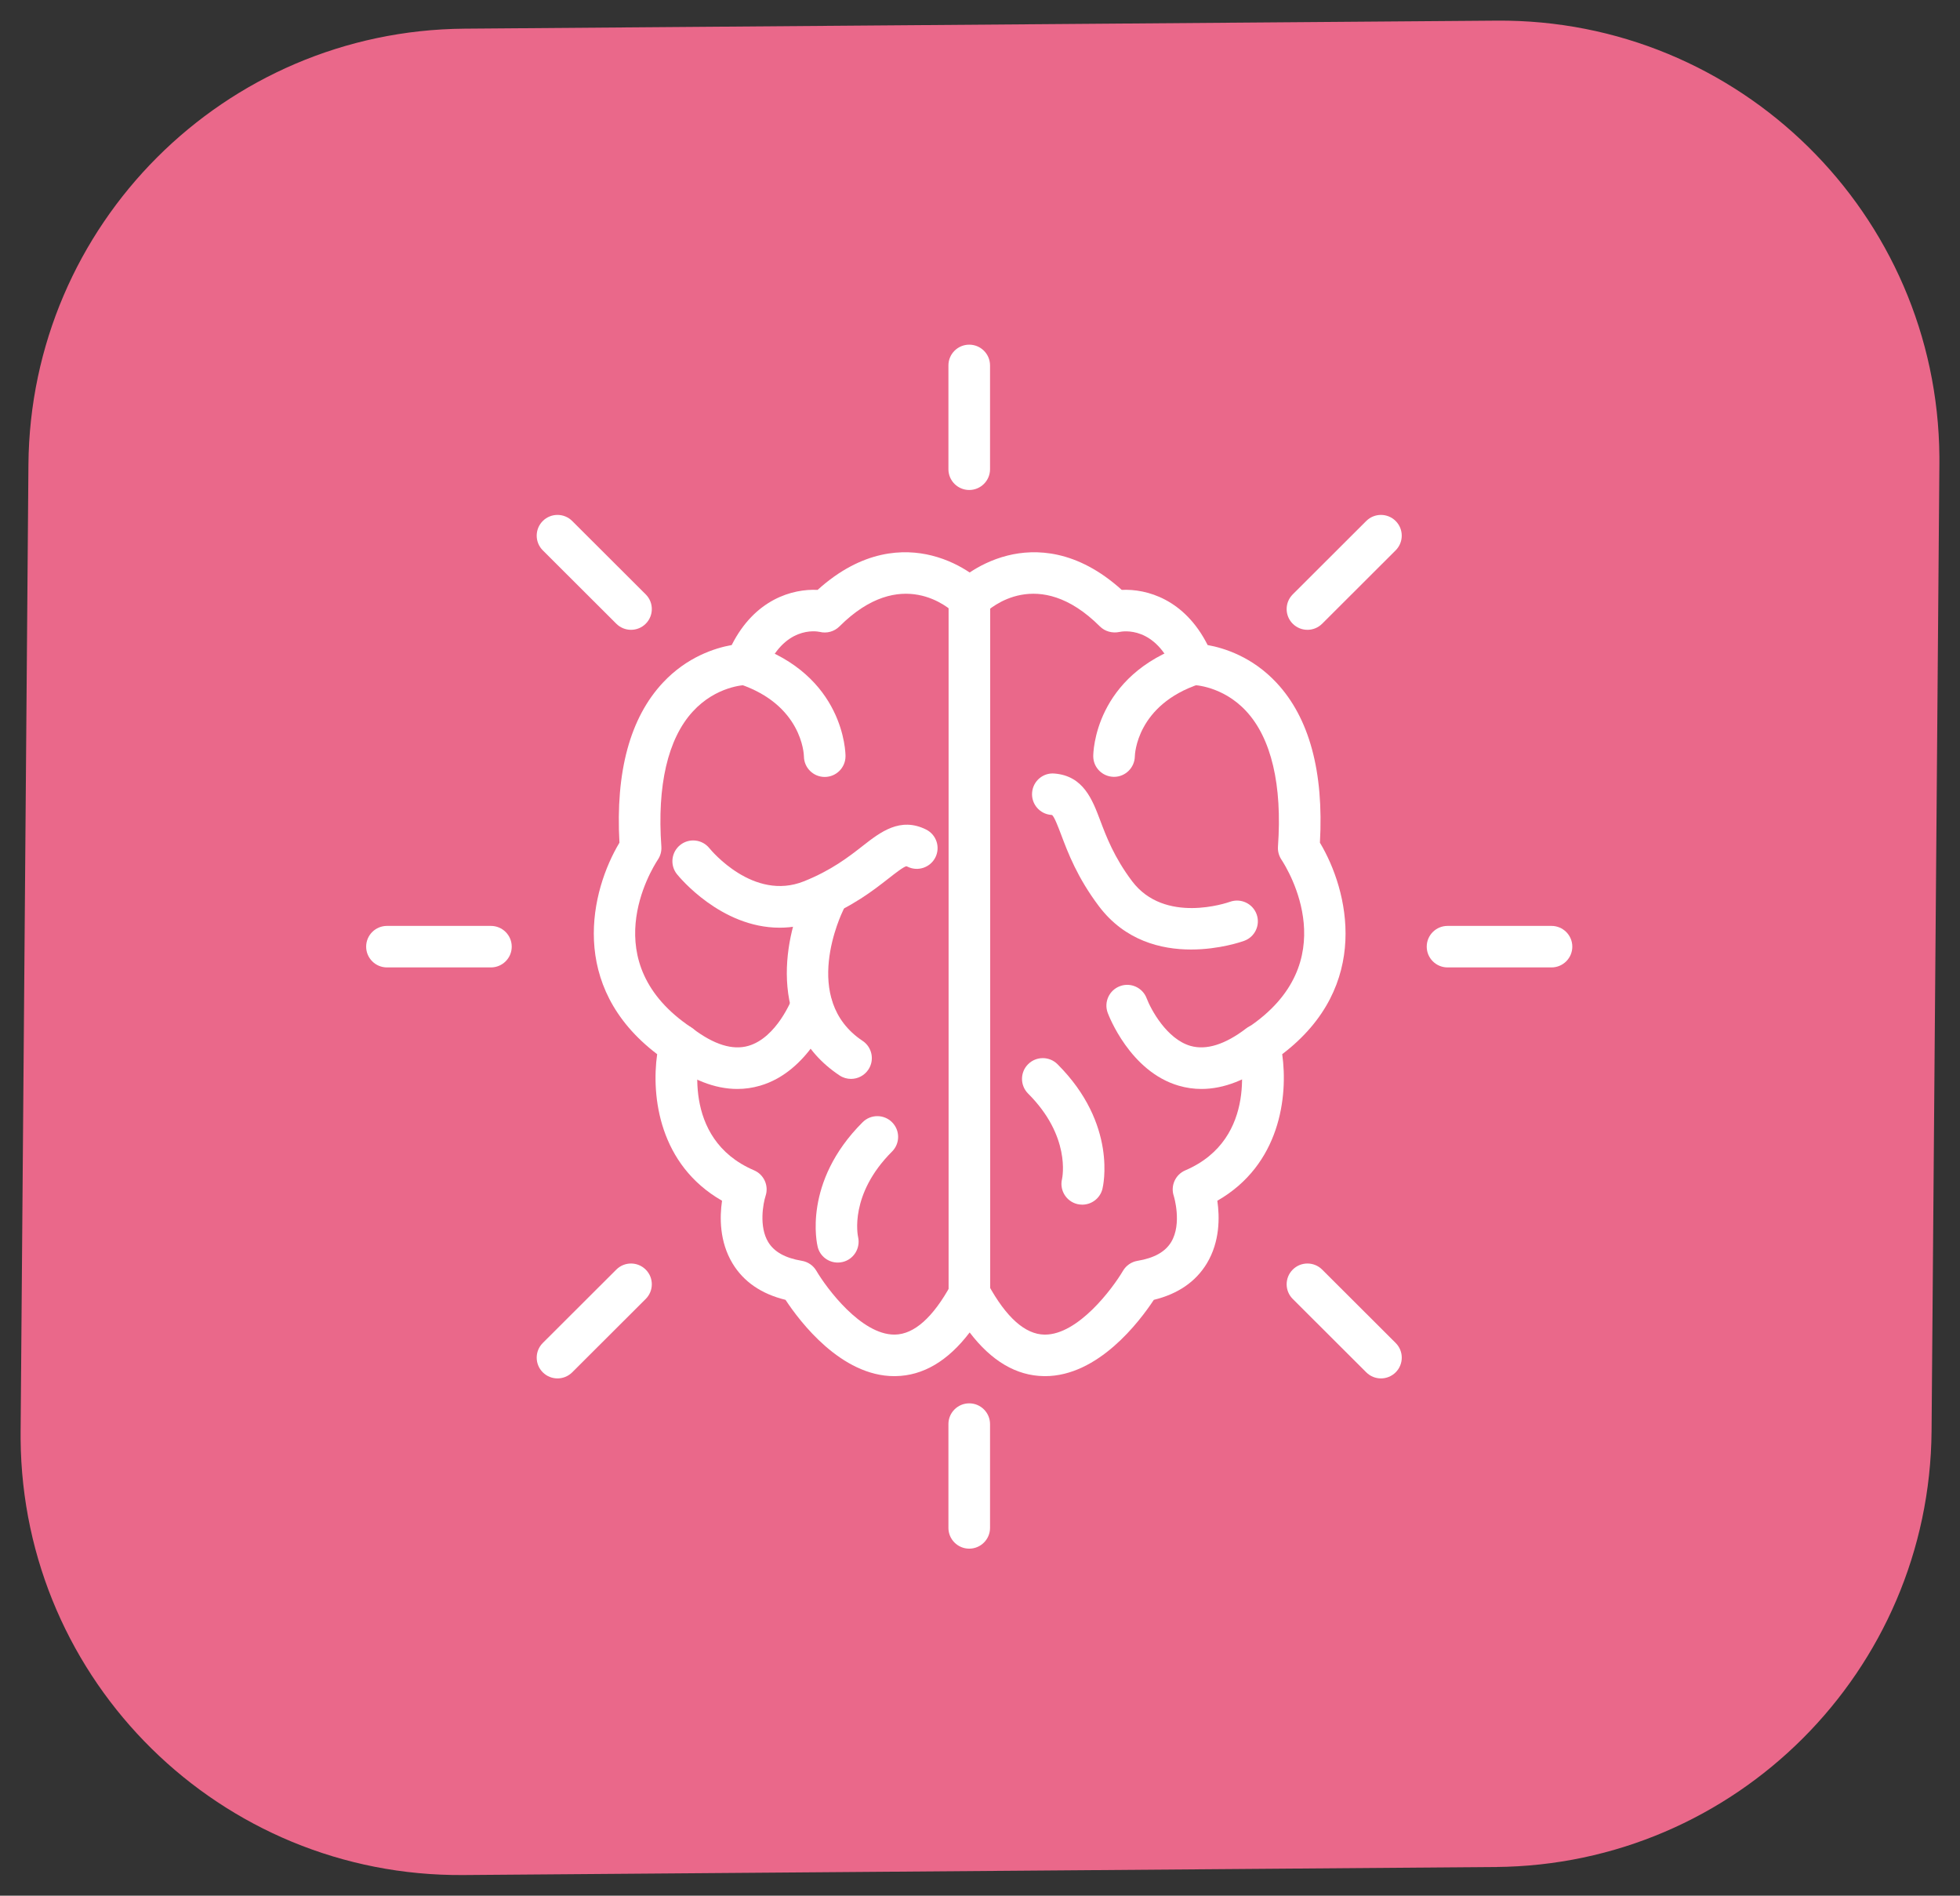 <?xml version="1.0" encoding="UTF-8"?>
<svg width="91px" height="88px" viewBox="0 0 91 88" version="1.1" xmlns="http://www.w3.org/2000/svg" xmlns:xlink="http://www.w3.org/1999/xlink">
    <rect x="0" y="0" width="91" height="88" fill="#333333" stroke="none"/>
    <!-- Generator: Sketch 55.2 (78181) - https://sketchapp.com -->
    <title>Group 12</title>
    <desc>Created with Sketch.</desc>
    <g id="Page-1" stroke="none" stroke-width="1" fill="none" fill-rule="evenodd">
        <g id="site2" transform="translate(-937, -6265)">
            <g id="Group-13" transform="translate(921, 6064)">
                <g id="Group-12" transform="translate(17, 202)">
                    <path d="M20.56,0.331 L68.485,-0.042 C79.751,-0.13 88.956,8.932 89.043,20.198 C89.044,20.306 89.044,20.414 89.043,20.522 L88.68,65.434 C88.59,76.574 79.58,85.582 68.44,85.669 L20.515,86.042 C9.249,86.13 0.044,77.068 -0.043,65.802 C-0.044,65.694 -0.044,65.586 -0.043,65.478 L0.32,20.566 C0.41,9.426 9.42,0.418 20.56,0.331 Z" id="Rectangle" fill="#EA688A" transform="translate(44.5, 43) rotate(-360) translate(-44.5, -43) "></path>
                    <g id="brain" transform="translate(16, 15)" fill="#FFFFFF" fill-rule="nonzero">
                        <path d="M44.282,23.119 C44.466,19.822 43.789,17.325 42.267,15.694 C41.143,14.489 39.836,14.082 39.069,13.944 C37.992,11.81 36.233,11.327 35.081,11.384 C33.001,9.506 31.067,9.468 29.783,9.789 C29.039,9.975 28.439,10.296 28.02,10.576 C27.602,10.296 27.003,9.975 26.258,9.789 C24.973,9.468 23.04,9.505 20.96,11.384 C19.803,11.326 18.049,11.81 16.972,13.944 C16.205,14.081 14.898,14.489 13.774,15.694 C12.253,17.325 11.575,19.822 11.76,23.119 C10.433,25.33 9.35,29.773 13.511,32.937 C13.233,34.904 13.61,38.071 16.523,39.74 C16.412,40.496 16.399,41.635 17.01,42.649 C17.523,43.499 18.349,44.067 19.471,44.341 C20.138,45.354 22.052,47.883 24.524,47.883 C24.541,47.883 24.558,47.883 24.575,47.882 C25.854,47.864 27.009,47.183 28.02,45.854 C29.033,47.183 30.188,47.864 31.466,47.882 C31.483,47.883 31.5,47.883 31.517,47.883 C33.989,47.883 35.902,45.354 36.57,44.341 C37.692,44.067 38.518,43.499 39.032,42.649 C39.643,41.636 39.629,40.496 39.519,39.74 C42.432,38.072 42.809,34.904 42.531,32.937 C46.691,29.773 45.609,25.33 44.282,23.119 Z M40.93,31.708 C40.593,31.933 40.433,32.348 40.528,32.741 C40.569,32.908 41.483,36.853 38.033,38.329 C37.571,38.526 37.338,39.044 37.497,39.519 C37.502,39.532 37.89,40.803 37.377,41.656 C37.099,42.115 36.587,42.401 35.812,42.53 C35.53,42.577 35.283,42.747 35.138,42.994 C34.651,43.821 33.057,45.955 31.517,45.955 C31.508,45.955 31.5,45.955 31.491,45.955 C30.595,45.941 29.717,45.158 28.881,43.628 C28.712,43.318 28.361,43.126 28.008,43.126 C27.654,43.126 27.329,43.318 27.159,43.627 C26.323,45.157 25.445,45.94 24.549,45.954 C24.541,45.954 24.532,45.954 24.523,45.954 C22.984,45.954 21.39,43.82 20.903,42.993 C20.759,42.746 20.511,42.576 20.229,42.529 C19.457,42.4 18.946,42.116 18.668,41.66 C18.231,40.943 18.431,39.867 18.544,39.518 C18.703,39.042 18.47,38.524 18.008,38.327 C14.557,36.85 15.471,32.907 15.512,32.743 C15.611,32.348 15.45,31.933 15.11,31.707 C10.579,28.692 13.231,24.381 13.546,23.903 C13.665,23.725 13.721,23.512 13.706,23.299 C13.503,20.463 14.006,18.297 15.16,17.036 C16.253,15.84 17.581,15.8 17.628,15.799 C18.023,15.799 18.378,15.559 18.524,15.194 C19.387,13.041 20.901,13.3 21.057,13.333 C21.386,13.415 21.734,13.319 21.974,13.08 C24.836,10.222 27.083,12.236 27.325,12.47 C27.506,12.651 27.752,12.753 28.008,12.753 L28.033,12.753 C28.284,12.753 28.53,12.65 28.71,12.475 C28.957,12.236 31.202,10.22 34.067,13.08 C34.298,13.312 34.648,13.406 34.969,13.337 C35.14,13.3 36.653,13.041 37.516,15.194 C37.663,15.56 38.018,15.8 38.412,15.8 C38.426,15.8 39.758,15.832 40.853,17.006 C42.026,18.265 42.539,20.441 42.334,23.3 C42.319,23.511 42.376,23.724 42.492,23.901 C42.81,24.382 45.462,28.693 40.93,31.708 Z" id="Shape"></path>
                        <path d="M17.932,13.923 C17.427,13.756 16.879,14.027 16.711,14.532 C16.542,15.037 16.815,15.582 17.321,15.751 C20.226,16.718 20.322,18.992 20.325,19.111 C20.329,19.64 20.76,20.067 21.291,20.067 C21.824,20.067 22.256,19.635 22.256,19.103 C22.256,18.95 22.206,15.345 17.932,13.923 Z" id="Path"></path>
                        <path d="M21.015,29.778 C20.516,29.593 19.959,29.849 19.775,30.348 C19.768,30.366 19.069,32.167 17.748,32.55 C17.012,32.764 16.143,32.491 15.16,31.744 C14.735,31.421 14.129,31.502 13.806,31.926 C13.483,32.349 13.565,32.954 13.989,33.277 C15.104,34.125 16.19,34.551 17.232,34.551 C17.589,34.551 17.941,34.501 18.287,34.4 C20.554,33.743 21.545,31.126 21.586,31.015 C21.771,30.516 21.515,29.962 21.015,29.778 Z" id="Path"></path>
                        <path d="M24.416,36.095 C24.039,35.719 23.428,35.719 23.051,36.095 C20.254,38.886 20.934,41.764 20.965,41.886 C21.074,42.322 21.465,42.61 21.897,42.61 C21.971,42.61 22.047,42.601 22.123,42.583 C22.637,42.462 22.956,41.944 22.841,41.429 C22.823,41.349 22.424,39.446 24.416,37.457 C24.793,37.081 24.793,36.471 24.416,36.095 Z" id="Path"></path>
                        <path d="M25.997,22.508 C24.795,21.91 23.873,22.629 23.059,23.265 C22.413,23.77 21.608,24.399 20.321,24.913 C17.986,25.845 16.023,23.482 15.936,23.375 C15.602,22.961 14.996,22.894 14.581,23.226 C14.165,23.559 14.097,24.165 14.43,24.581 C14.528,24.702 16.46,27.065 19.197,27.065 C19.778,27.065 20.395,26.959 21.038,26.703 C22.581,26.087 23.546,25.333 24.25,24.783 C24.548,24.549 24.957,24.23 25.084,24.212 C25.084,24.212 25.099,24.216 25.133,24.232 C25.61,24.47 26.19,24.277 26.429,23.801 C26.667,23.325 26.474,22.746 25.997,22.508 Z" id="Path"></path>
                        <path d="M39.303,14.533 C39.135,14.028 38.59,13.754 38.082,13.923 C33.808,15.345 33.758,18.95 33.758,19.103 C33.758,19.631 34.185,20.056 34.714,20.062 C34.717,20.062 34.721,20.062 34.724,20.062 C35.249,20.062 35.678,19.638 35.689,19.113 C35.691,19.016 35.773,16.723 38.693,15.752 C39.199,15.583 39.472,15.038 39.303,14.533 Z" id="Path"></path>
                        <path d="M42.209,31.927 C41.886,31.504 41.28,31.422 40.855,31.744 C39.874,32.491 39.006,32.761 38.273,32.552 C37.171,32.236 36.431,30.854 36.239,30.346 C36.054,29.848 35.497,29.593 35.001,29.778 C34.5,29.962 34.244,30.516 34.429,31.016 C34.47,31.126 35.461,33.743 37.728,34.4 C38.074,34.501 38.426,34.551 38.782,34.551 C39.824,34.551 40.91,34.125 42.026,33.277 C42.45,32.954 42.532,32.35 42.209,31.927 Z" id="Path"></path>
                        <path d="M32.098,33.402 C31.721,33.026 31.11,33.026 30.733,33.402 C30.356,33.778 30.356,34.388 30.733,34.765 C32.714,36.741 32.33,38.634 32.308,38.735 C32.185,39.247 32.499,39.765 33.013,39.894 C33.092,39.913 33.17,39.922 33.248,39.922 C33.681,39.922 34.074,39.63 34.184,39.193 C34.214,39.072 34.895,36.194 32.098,33.402 Z" id="Path"></path>
                        <path d="M41.343,26.442 C41.162,25.943 40.61,25.684 40.108,25.862 C39.985,25.906 37.074,26.914 35.56,24.905 C34.728,23.798 34.367,22.844 34.078,22.077 C33.713,21.112 33.299,20.019 31.961,19.909 C31.427,19.86 30.963,20.259 30.919,20.79 C30.875,21.32 31.271,21.786 31.802,21.829 C31.829,21.832 31.844,21.835 31.848,21.835 L31.848,21.835 C31.957,21.926 32.138,22.406 32.271,22.757 C32.586,23.592 33.018,24.736 34.017,26.063 C35.23,27.674 36.916,28.078 38.3,28.078 C39.63,28.078 40.681,27.706 40.768,27.674 C41.267,27.492 41.524,26.941 41.343,26.442 Z" id="Path"></path>
                        <path d="M28.007,10.826 C27.474,10.826 27.042,11.258 27.042,11.79 L27.042,44.09 C27.042,44.622 27.474,45.053 28.007,45.053 C28.54,45.053 28.973,44.622 28.973,44.09 L28.973,11.79 C28.973,11.258 28.54,10.826 28.007,10.826 Z" id="Path"></path>
                        <path d="M23.048,32.318 C20.148,30.389 22.07,26.41 22.156,26.236 C22.393,25.76 22.2,25.183 21.723,24.945 C21.247,24.707 20.666,24.9 20.427,25.376 C19.451,27.326 18.518,31.621 21.977,33.922 C22.141,34.032 22.327,34.084 22.511,34.084 C22.823,34.084 23.129,33.933 23.316,33.654 C23.612,33.212 23.492,32.613 23.048,32.318 Z" id="Path"></path>
                        <path d="M28,0 C27.467,0 27.034,0.432 27.034,0.964 L27.034,5.782 C27.034,6.314 27.467,6.746 28,6.746 C28.533,6.746 28.966,6.314 28.966,5.782 L28.966,0.964 C28.966,0.432 28.533,0 28,0 Z" id="Path"></path>
                        <path d="M28,49.145 C27.467,49.145 27.034,49.577 27.034,50.109 L27.034,54.927 C27.034,55.459 27.467,55.891 28,55.891 C28.533,55.891 28.966,55.459 28.966,54.927 L28.966,50.109 C28.966,49.577 28.533,49.145 28,49.145 Z" id="Path"></path>
                        <path d="M5.793,26.982 L0.966,26.982 C0.433,26.982 0,27.413 0,27.945 C0,28.477 0.433,28.909 0.966,28.909 L5.793,28.909 C6.326,28.909 6.759,28.477 6.759,27.945 C6.759,27.413 6.326,26.982 5.793,26.982 Z" id="Path"></path>
                        <path d="M55.034,26.982 L50.207,26.982 C49.674,26.982 49.241,27.413 49.241,27.945 C49.241,28.477 49.674,28.909 50.207,28.909 L55.034,28.909 C55.567,28.909 56,28.477 56,27.945 C56,27.413 55.567,26.982 55.034,26.982 Z" id="Path"></path>
                        <path d="M12.98,11.592 L9.566,8.185 C9.19,7.809 8.578,7.809 8.201,8.185 C7.824,8.561 7.824,9.171 8.201,9.548 L11.615,12.955 C11.803,13.143 12.05,13.237 12.297,13.237 C12.545,13.237 12.792,13.143 12.98,12.955 C13.357,12.578 13.357,11.968 12.98,11.592 Z" id="Path"></path>
                        <path d="M47.799,46.343 L44.386,42.937 C44.009,42.56 43.397,42.56 43.02,42.937 C42.643,43.313 42.643,43.923 43.02,44.299 L46.434,47.706 C46.622,47.894 46.869,47.988 47.116,47.988 C47.363,47.988 47.61,47.894 47.799,47.706 C48.176,47.329 48.176,46.719 47.799,46.343 Z" id="Path"></path>
                        <path d="M47.798,8.185 C47.421,7.809 46.81,7.809 46.433,8.185 L43.02,11.592 C42.643,11.969 42.643,12.579 43.02,12.955 C43.209,13.143 43.455,13.237 43.703,13.237 C43.95,13.237 44.197,13.143 44.385,12.955 L47.798,9.548 C48.175,9.171 48.175,8.561 47.798,8.185 Z" id="Path"></path>
                        <path d="M12.98,42.937 C12.602,42.56 11.991,42.56 11.614,42.937 L8.201,46.343 C7.824,46.719 7.824,47.329 8.201,47.706 C8.389,47.894 8.637,47.988 8.884,47.988 C9.131,47.988 9.377,47.894 9.566,47.706 L12.98,44.299 C13.357,43.923 13.357,43.313 12.98,42.937 Z" id="Path"></path>
                    </g>
                </g>
            </g>
        </g>
    </g>
</svg>
